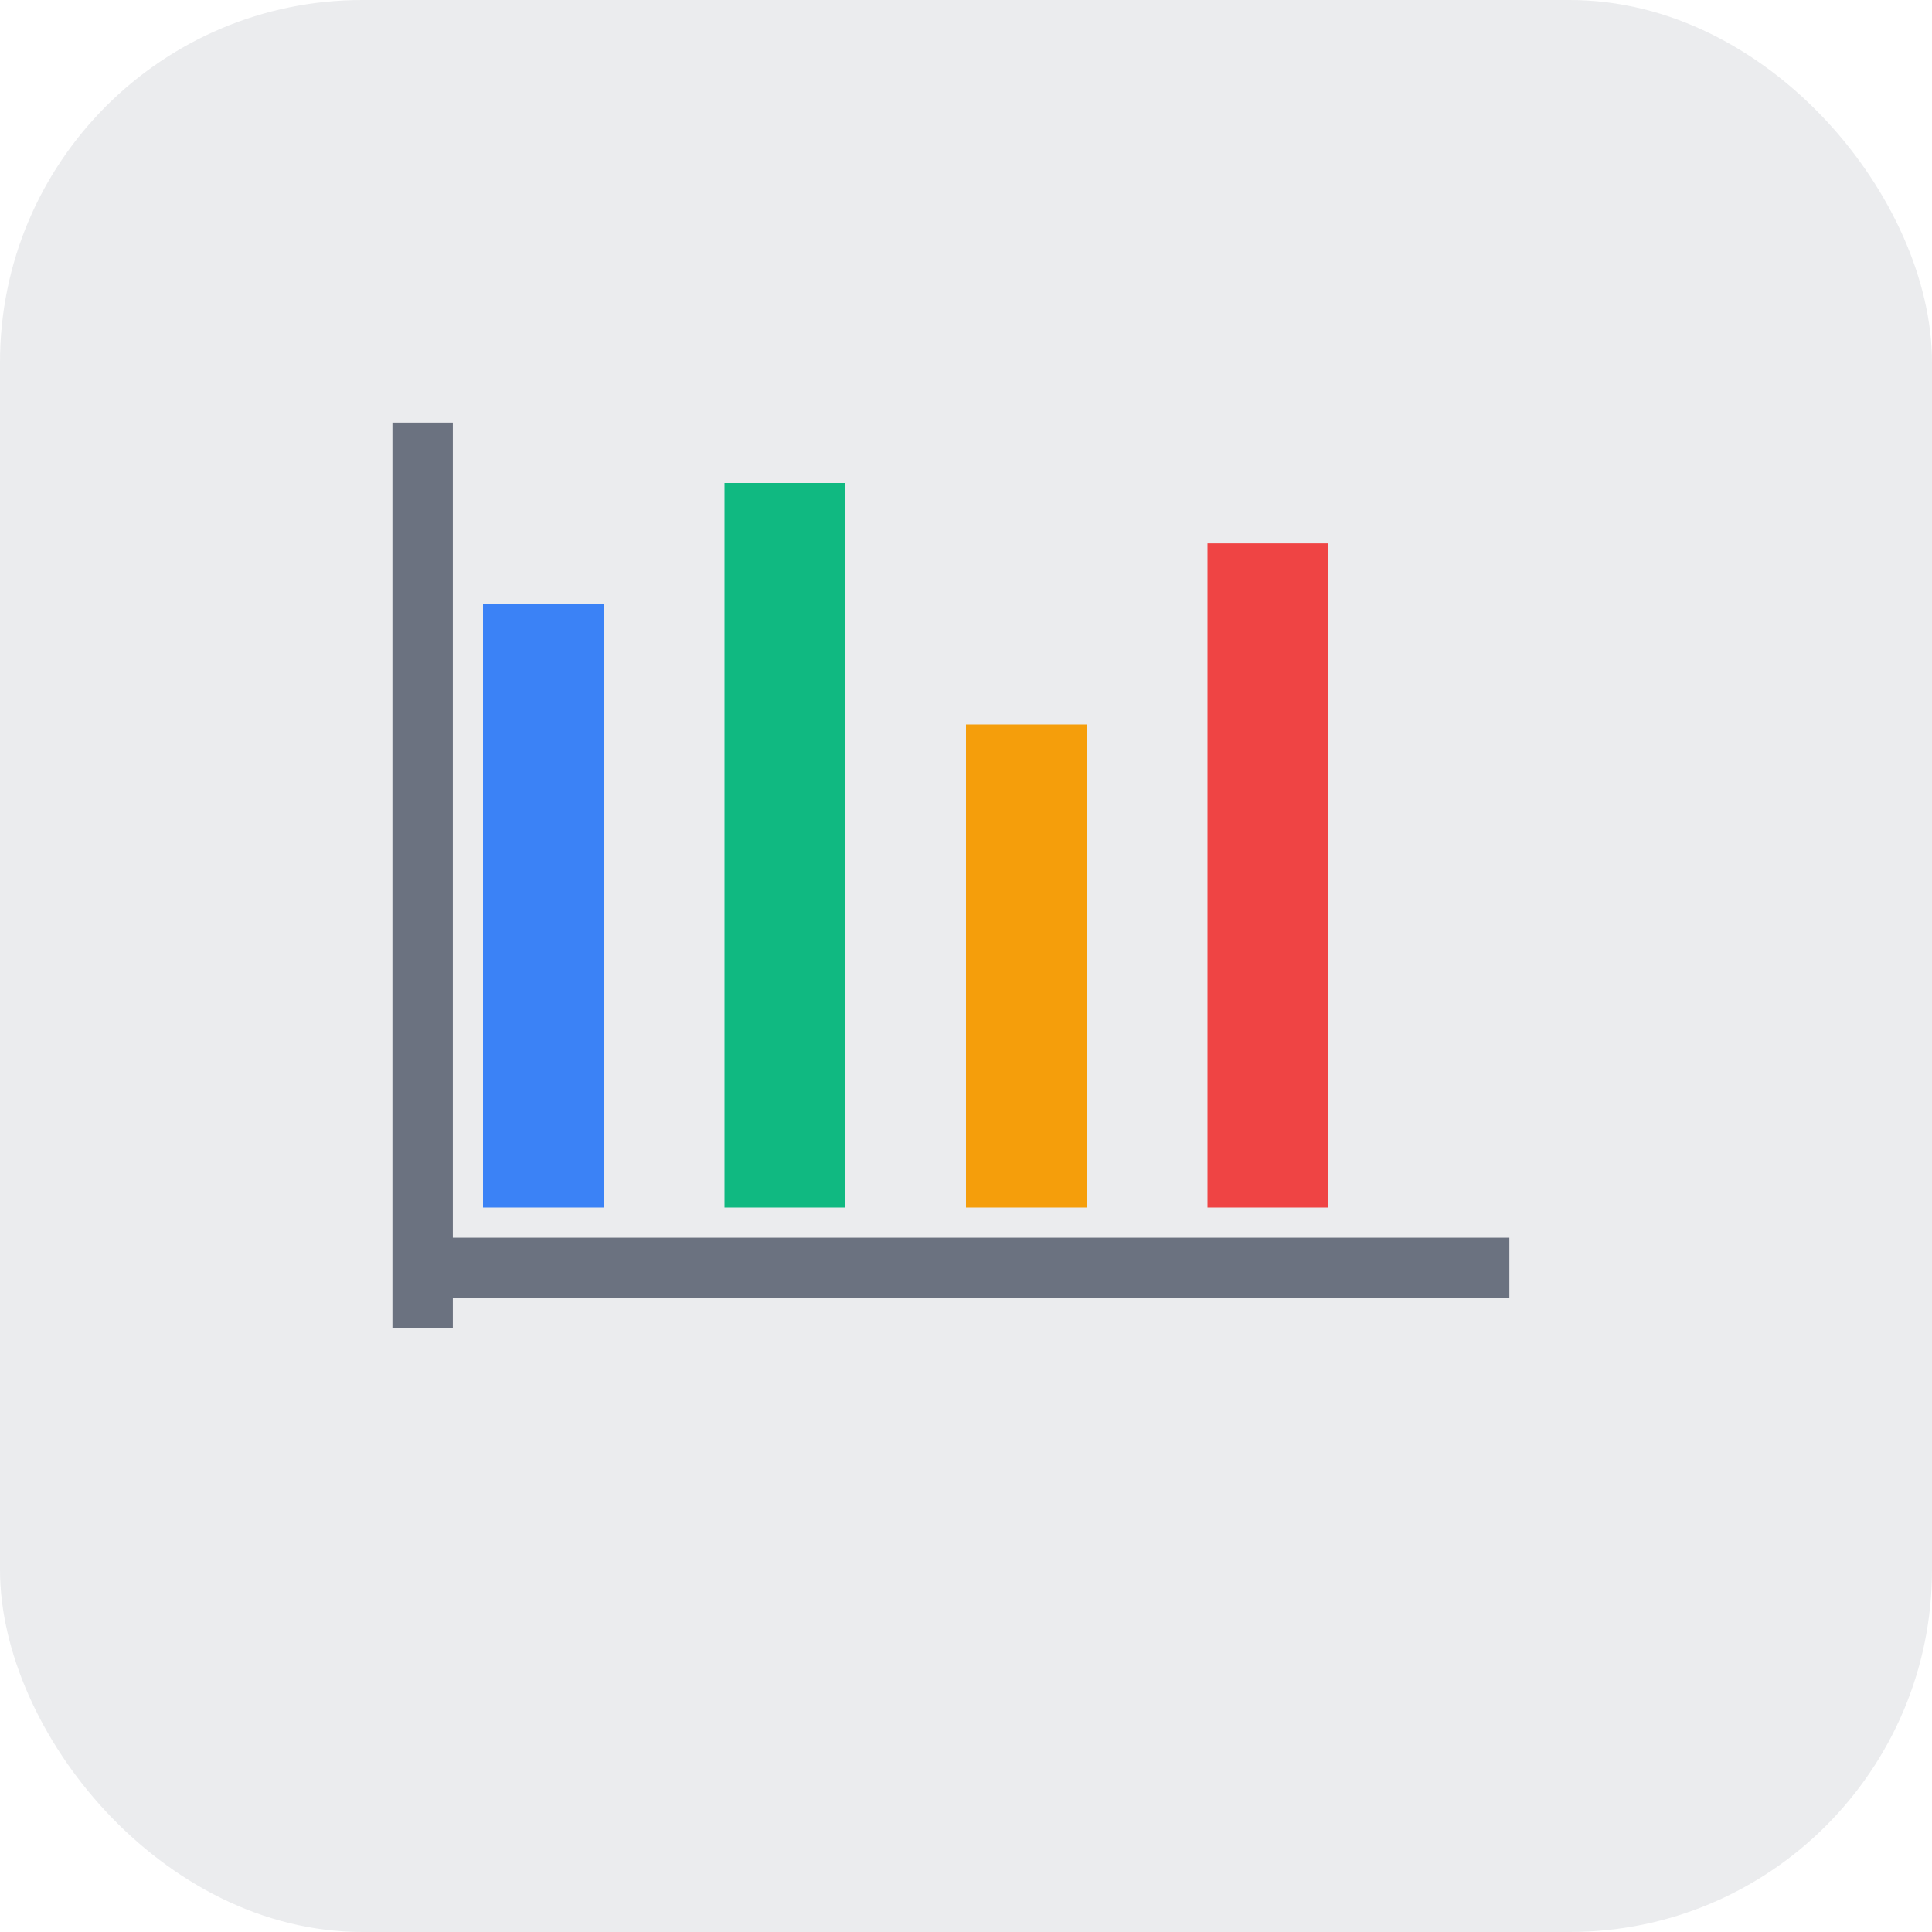 <svg width="64" height="64" viewBox="0 0 64 64" fill="none" xmlns="http://www.w3.org/2000/svg">
  <rect width="64" height="64" rx="12" fill="#374151" fill-opacity="0.1"/>
  <rect x="16" y="20" width="4" height="20" fill="#3B82F6"/>
  <rect x="24" y="16" width="4" height="24" fill="#10B981"/>
  <rect x="32" y="24" width="4" height="16" fill="#F59E0B"/>
  <rect x="40" y="18" width="4" height="22" fill="#EF4444"/>
  <path d="M14 42h36" stroke="#6B7280" stroke-width="2"/>
  <path d="M14 14v30" stroke="#6B7280" stroke-width="2"/>
</svg>
